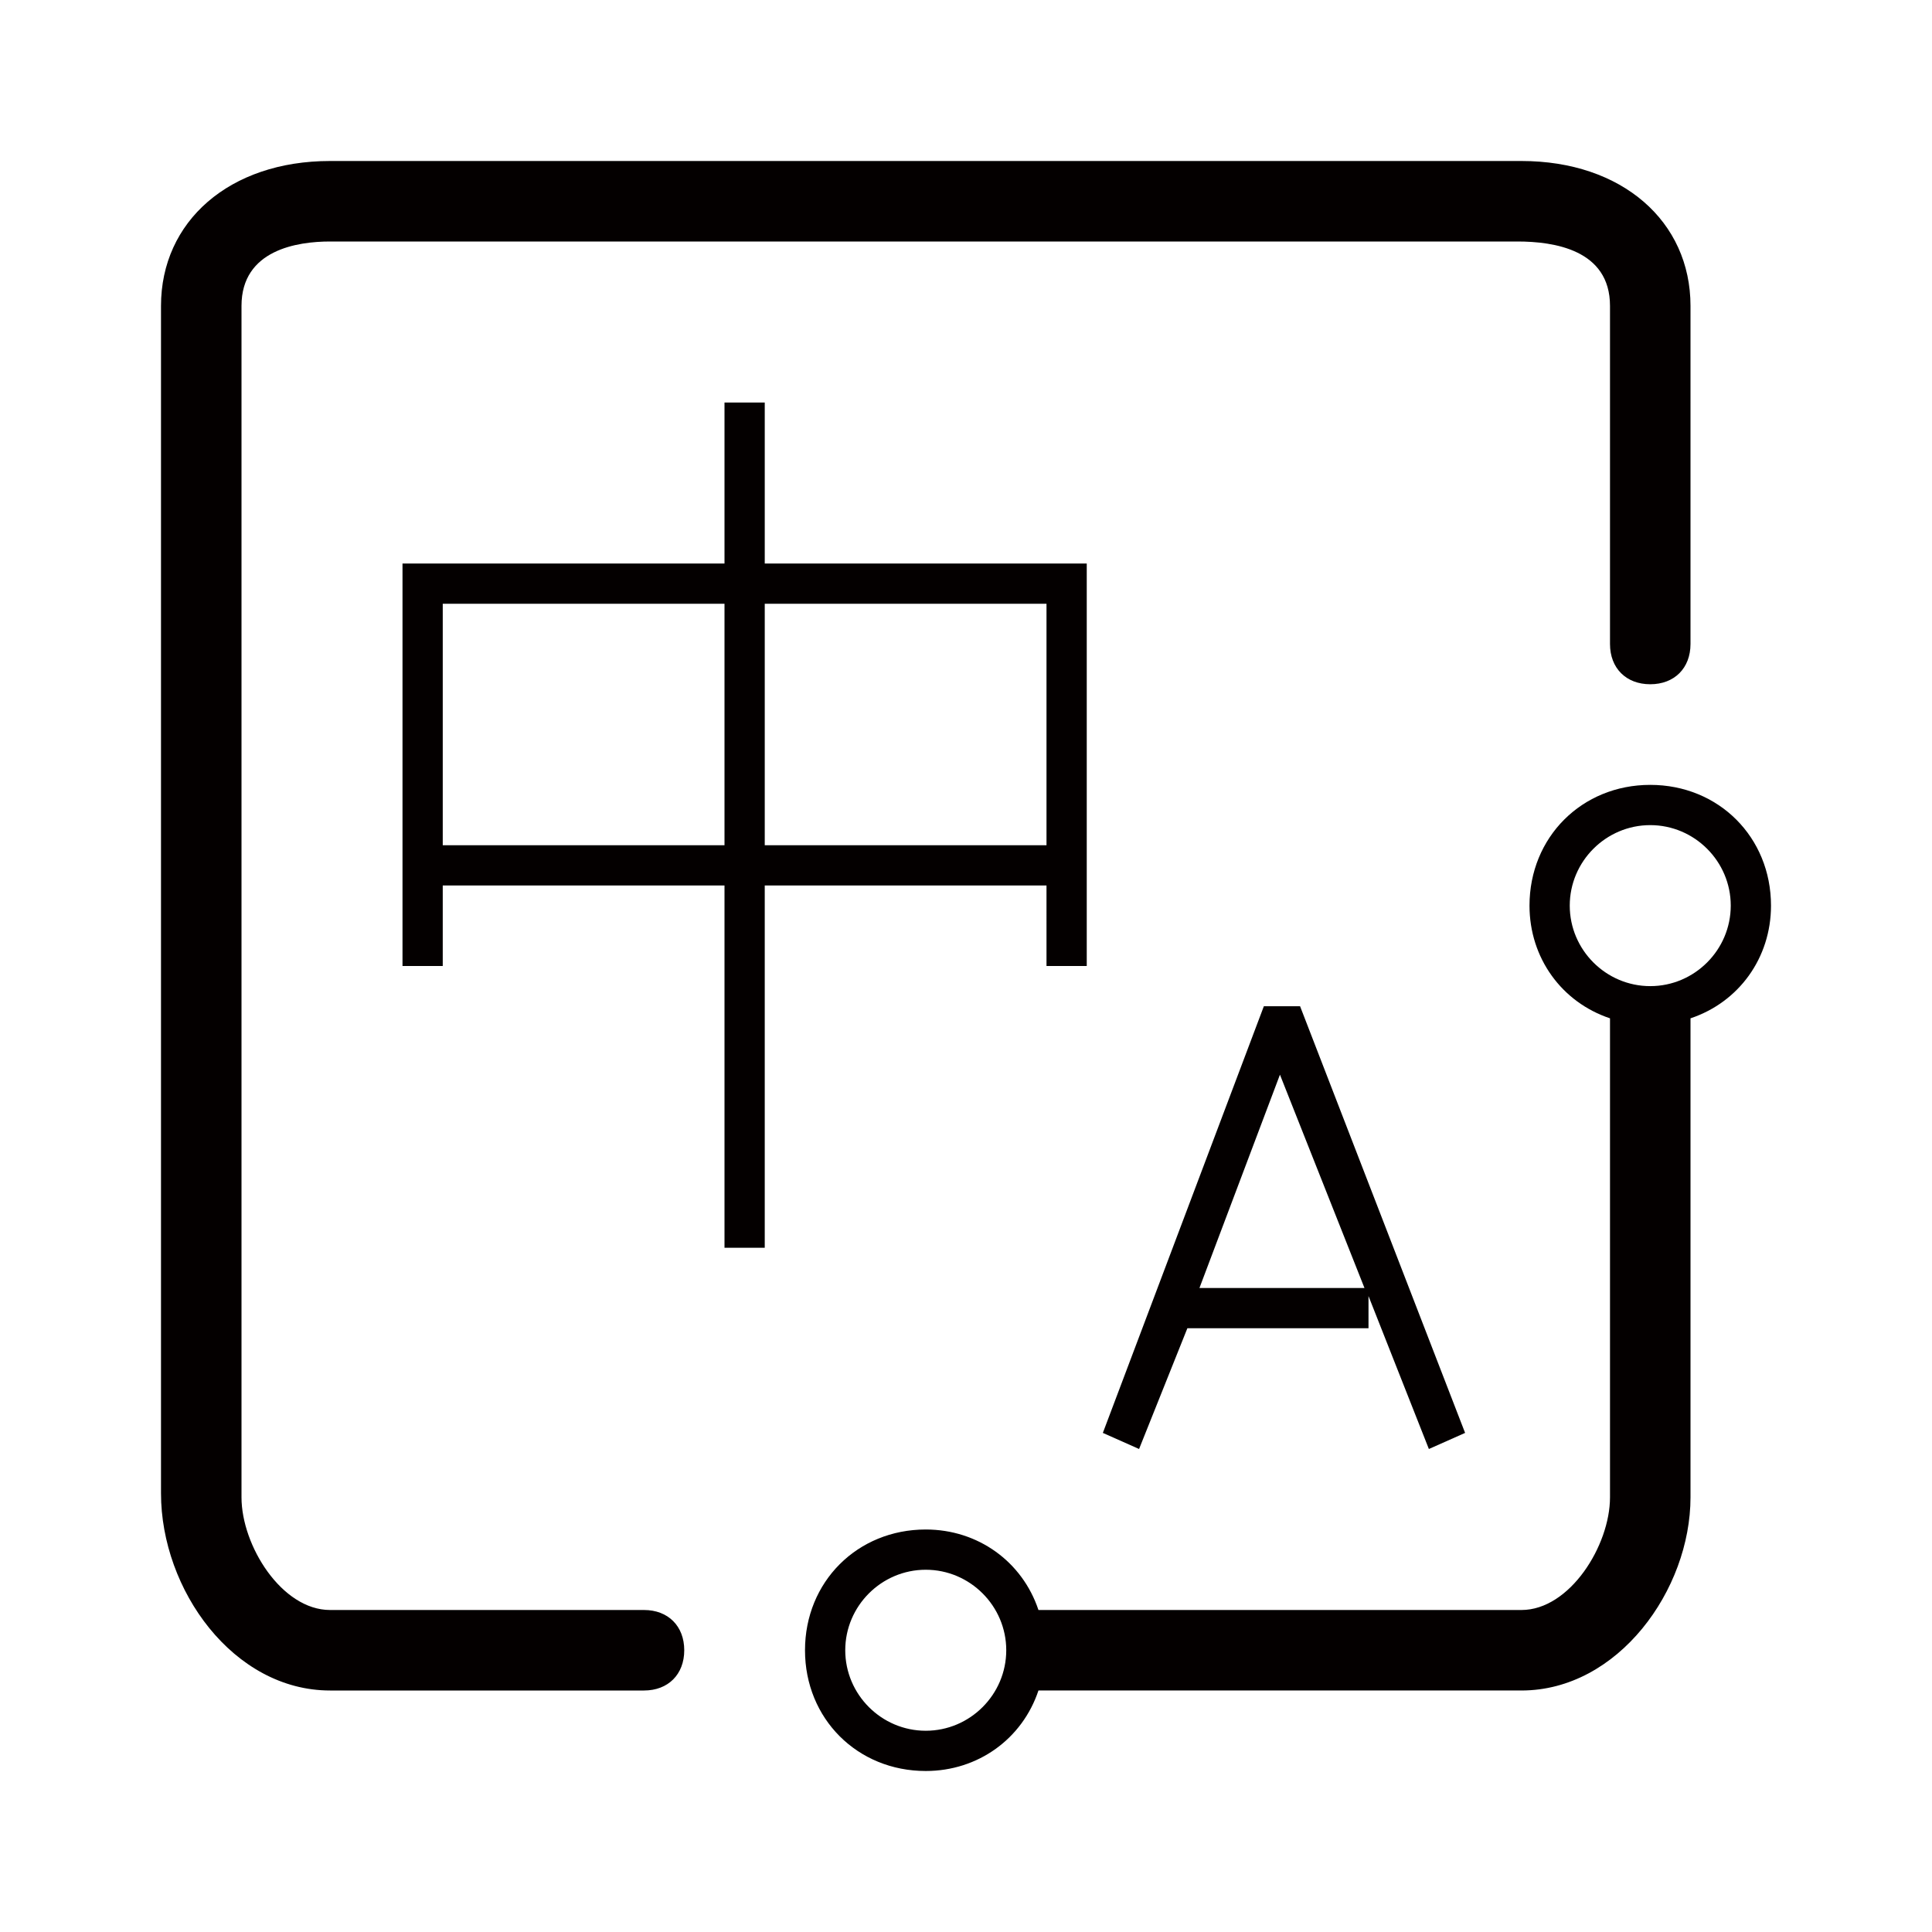 <?xml version="1.0" encoding="utf-8"?>
<!-- Generator: Adobe Illustrator 21.0.0, SVG Export Plug-In . SVG Version: 6.00 Build 0)  -->
<svg version="1.1" id="图层_1" xmlns="http://www.w3.org/2000/svg" xmlns:xlink="http://www.w3.org/1999/xlink" x="0px" y="0px"
	 viewBox="0 0 48 48" style="enable-background:new 0 0 48 48;" xml:space="preserve">
<style type="text/css">
	.st0{fill:#040000;}
</style>
<path class="st0" d="M26,24h1V14h-8v-4h-1v4h-8v10h1v-2h7v9h1v-9h7V24z M18,21h-7v-6h7V21z M19,21v-6h7v6H19z M16,40H8.2
	C7,40,6,38.4,6,37.2V7.6C6,6.2,7.4,6,8.2,6h29.5C38.6,6,40,6.2,40,7.6V16c0,0.6,0.4,1,1,1s1-0.4,1-1V7.6C42,5.5,40.3,4,37.8,4H8.2
	C5.7,4,4,5.5,4,7.6v29.5C4,39.5,5.8,42,8.2,42H16c0.6,0,1-0.4,1-1S16.6,40,16,40z M41,19.5c-1.7,0-3,1.3-3,3c0,1.3,0.8,2.4,2,2.8
	v11.9c0,1.2-1,2.8-2.2,2.8h-12c-0.4-1.2-1.5-2-2.8-2c-1.7,0-3,1.3-3,3s1.3,3,3,3c1.3,0,2.4-0.8,2.8-2h12c2.4,0,4.2-2.5,4.2-4.8V25.3
	c1.2-0.4,2-1.5,2-2.8C44,20.8,42.7,19.5,41,19.5z M23,43c-1.1,0-2-0.9-2-2s0.9-2,2-2s2,0.9,2,2S24.1,43,23,43z M41,24.5
	c-1.1,0-2-0.9-2-2s0.9-2,2-2s2,0.9,2,2S42.1,24.5,41,24.5z M27.4,35.6l0.9,0.4l1.2-3H34v-0.8l1.5,3.8l0.9-0.4L32.3,25h-0.9
	L27.4,35.6z M33.9,32h-4.1l2-5.3L33.9,32z"/>
</svg>

